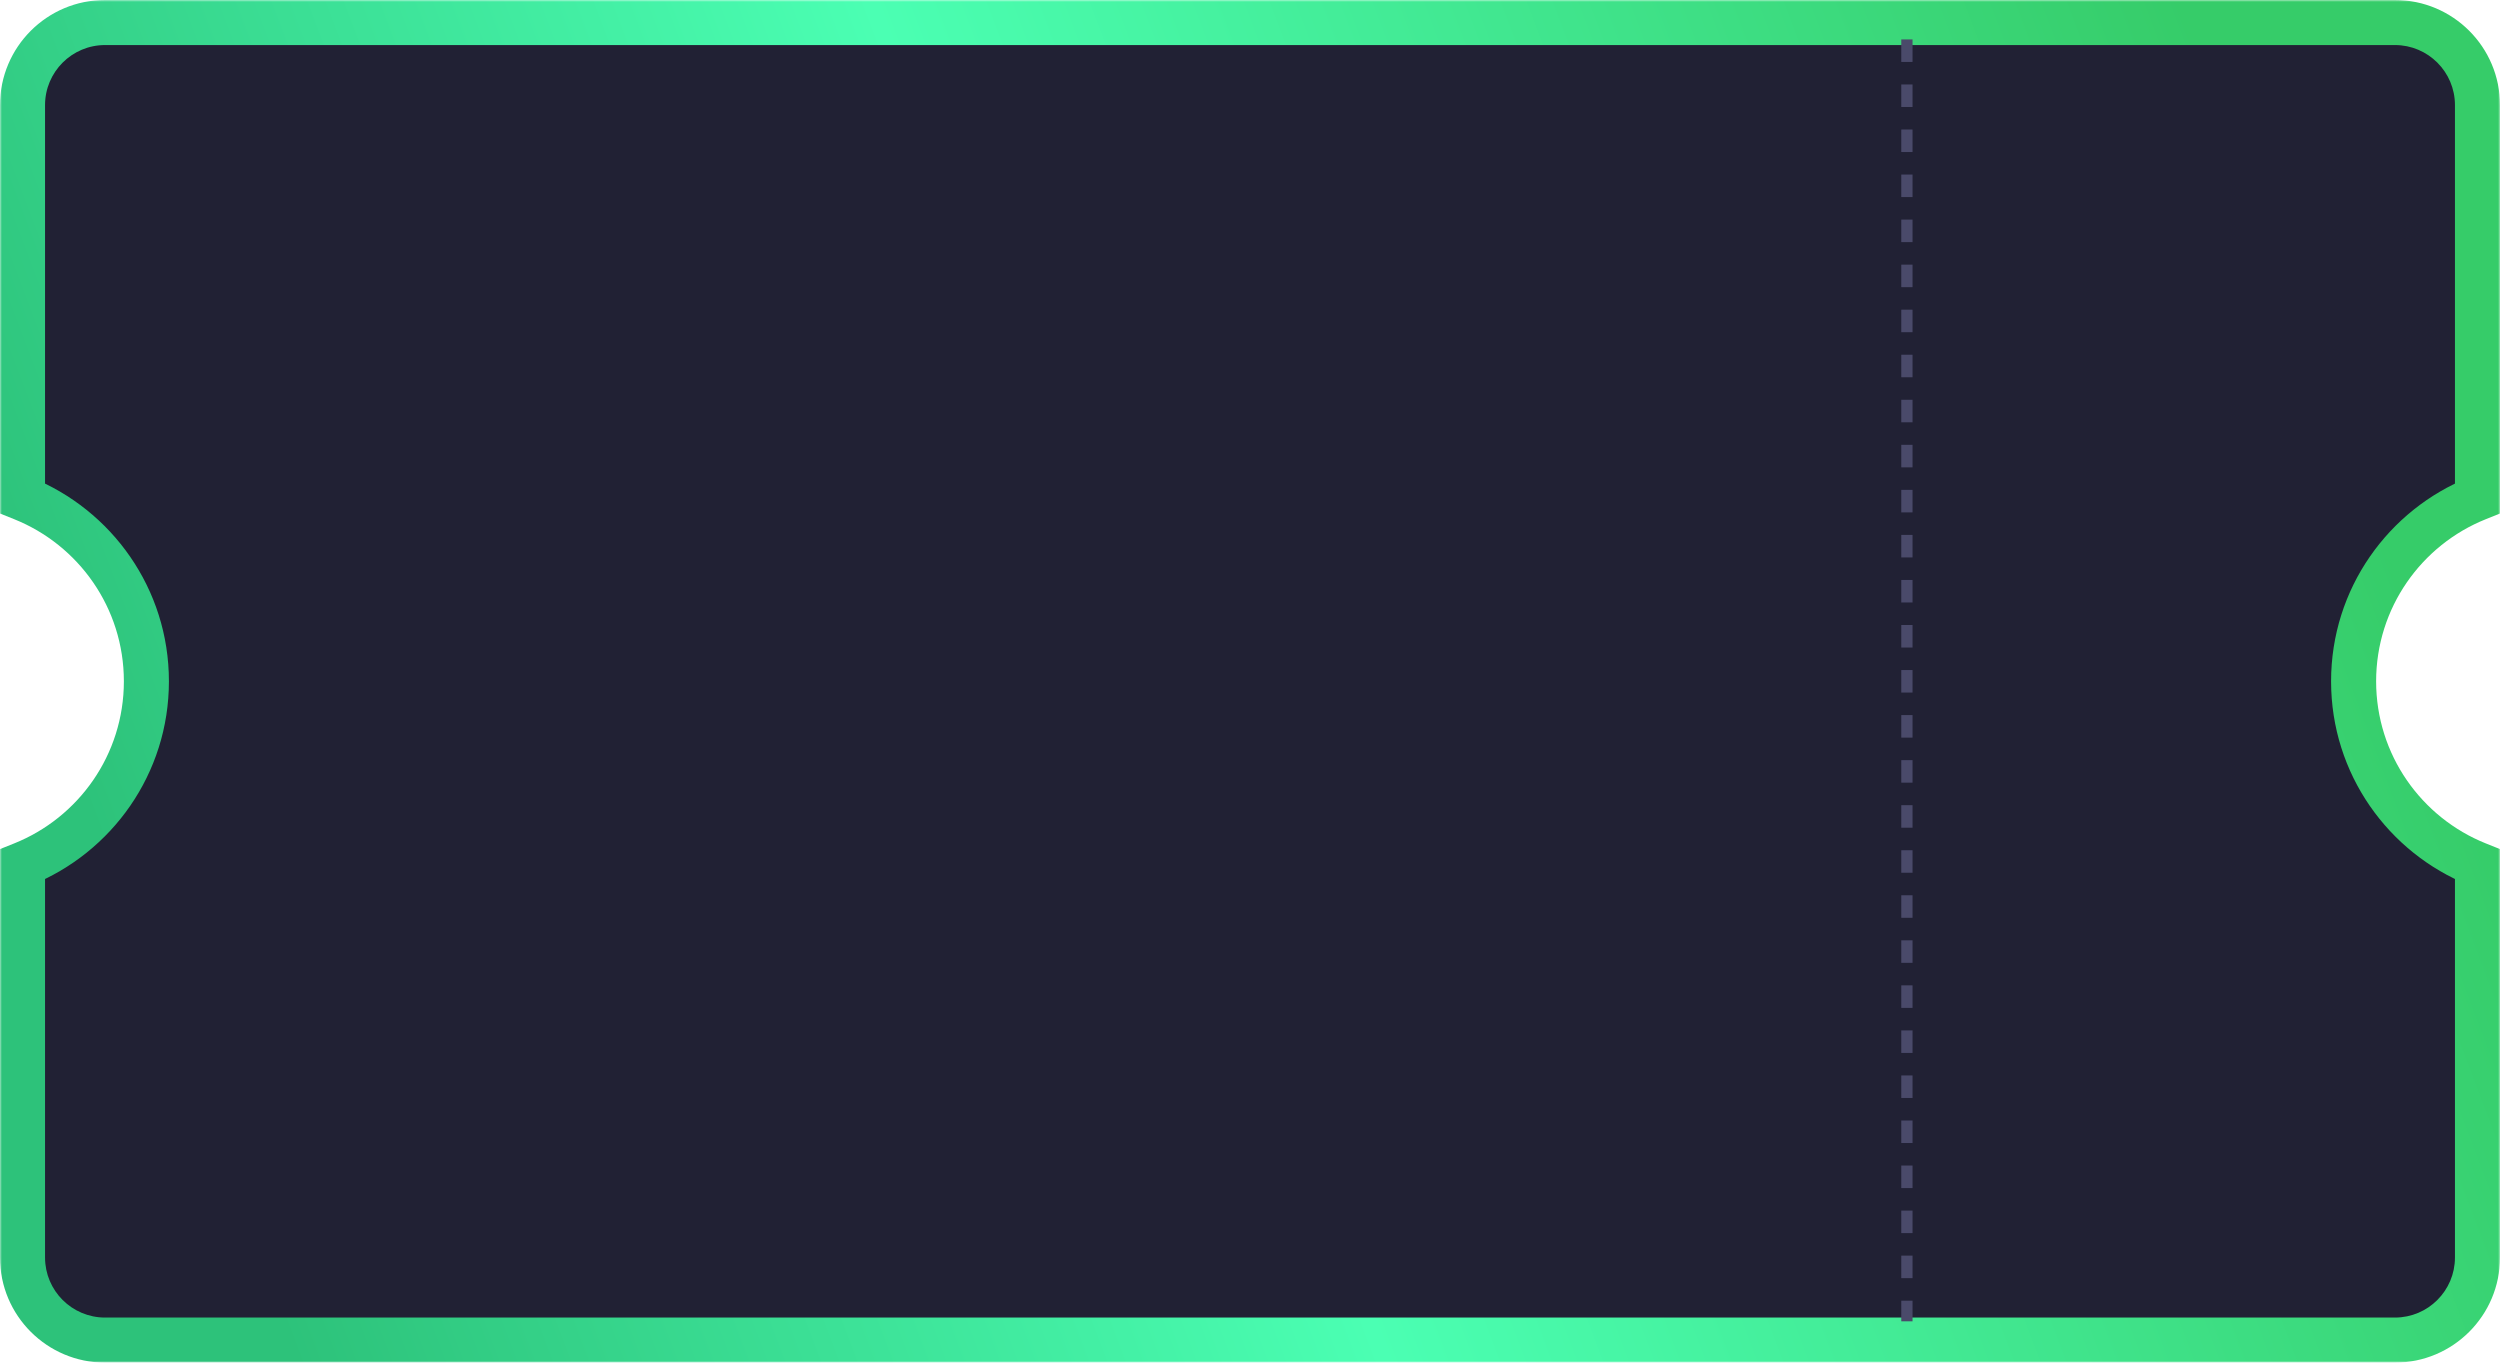 <svg width="666" height="363" viewBox="0 0 666 363" fill="none" xmlns="http://www.w3.org/2000/svg">
<mask id="path-1-outside-1_241_28863" maskUnits="userSpaceOnUse" x="0" y="0" width="666" height="363" fill="black">
<rect fill="white" width="666" height="363"/>
<path fill-rule="evenodd" clip-rule="evenodd" d="M6 28C6 15.85 15.85 6 28 6H638C650.15 6 660 15.85 660 28V132.741C640.661 140.482 627 159.396 627 181.5C627 203.604 640.661 222.518 660 230.259V335C660 347.15 650.15 357 638 357H28C15.85 357 6 347.15 6 335V230.259C25.339 222.518 39 203.604 39 181.5C39 159.396 25.339 140.482 6 132.741V28Z"/>
</mask>
<path fill-rule="evenodd" clip-rule="evenodd" d="M6 28C6 15.85 15.85 6 28 6H638C650.15 6 660 15.85 660 28V132.741C640.661 140.482 627 159.396 627 181.5C627 203.604 640.661 222.518 660 230.259V335C660 347.15 650.15 357 638 357H28C15.85 357 6 347.15 6 335V230.259C25.339 222.518 39 203.604 39 181.5C39 159.396 25.339 140.482 6 132.741V28Z" fill="#212134"/>
<path d="M660 132.741L662.23 138.311L666 136.802V132.741H660ZM660 230.259H666V226.198L662.23 224.689L660 230.259ZM6 230.259L3.77 224.689L0 226.198V230.259H6ZM6 132.741H0V136.802L3.77 138.311L6 132.741ZM28 0C12.536 0 0 12.536 0 28H12C12 19.163 19.163 12 28 12V0ZM638 0H28V12H638V0ZM666 28C666 12.536 653.464 0 638 0V12C646.837 12 654 19.163 654 28H666ZM666 132.741V28H654V132.741H666ZM633 181.5C633 161.931 645.09 145.172 662.23 138.311L657.77 127.17C636.231 135.792 621 156.86 621 181.5H633ZM662.23 224.689C645.09 217.828 633 201.069 633 181.5H621C621 206.14 636.231 227.208 657.77 235.83L662.23 224.689ZM666 335V230.259H654V335H666ZM638 363C653.464 363 666 350.464 666 335H654C654 343.837 646.837 351 638 351V363ZM28 363H638V351H28V363ZM0 335C0 350.464 12.536 363 28 363V351C19.163 351 12 343.837 12 335H0ZM0 230.259V335H12V230.259H0ZM33 181.5C33 201.069 20.91 217.828 3.77 224.689L8.23 235.83C29.768 227.208 45 206.14 45 181.5H33ZM3.77 138.311C20.91 145.172 33 161.931 33 181.5H45C45 156.86 29.768 135.792 8.23 127.17L3.77 138.311ZM0 28V132.741H12V28H0Z" fill="url(#paint0_linear_241_28863)" mask="url(#path-1-outside-1_241_28863)"/>
<path d="M508 10.5V352" stroke="#4A4A6A" stroke-width="3" stroke-dasharray="6 6"/>
<defs>
<linearGradient id="paint0_linear_241_28863" x1="583.5" y1="6" x2="23.5" y2="217.5" gradientUnits="userSpaceOnUse">
<stop stop-color="#36CC69"/>
<stop offset="0.546" stop-color="#4BFFB3"/>
<stop offset="1" stop-color="#2DC27A"/>
</linearGradient>
</defs>
</svg>
